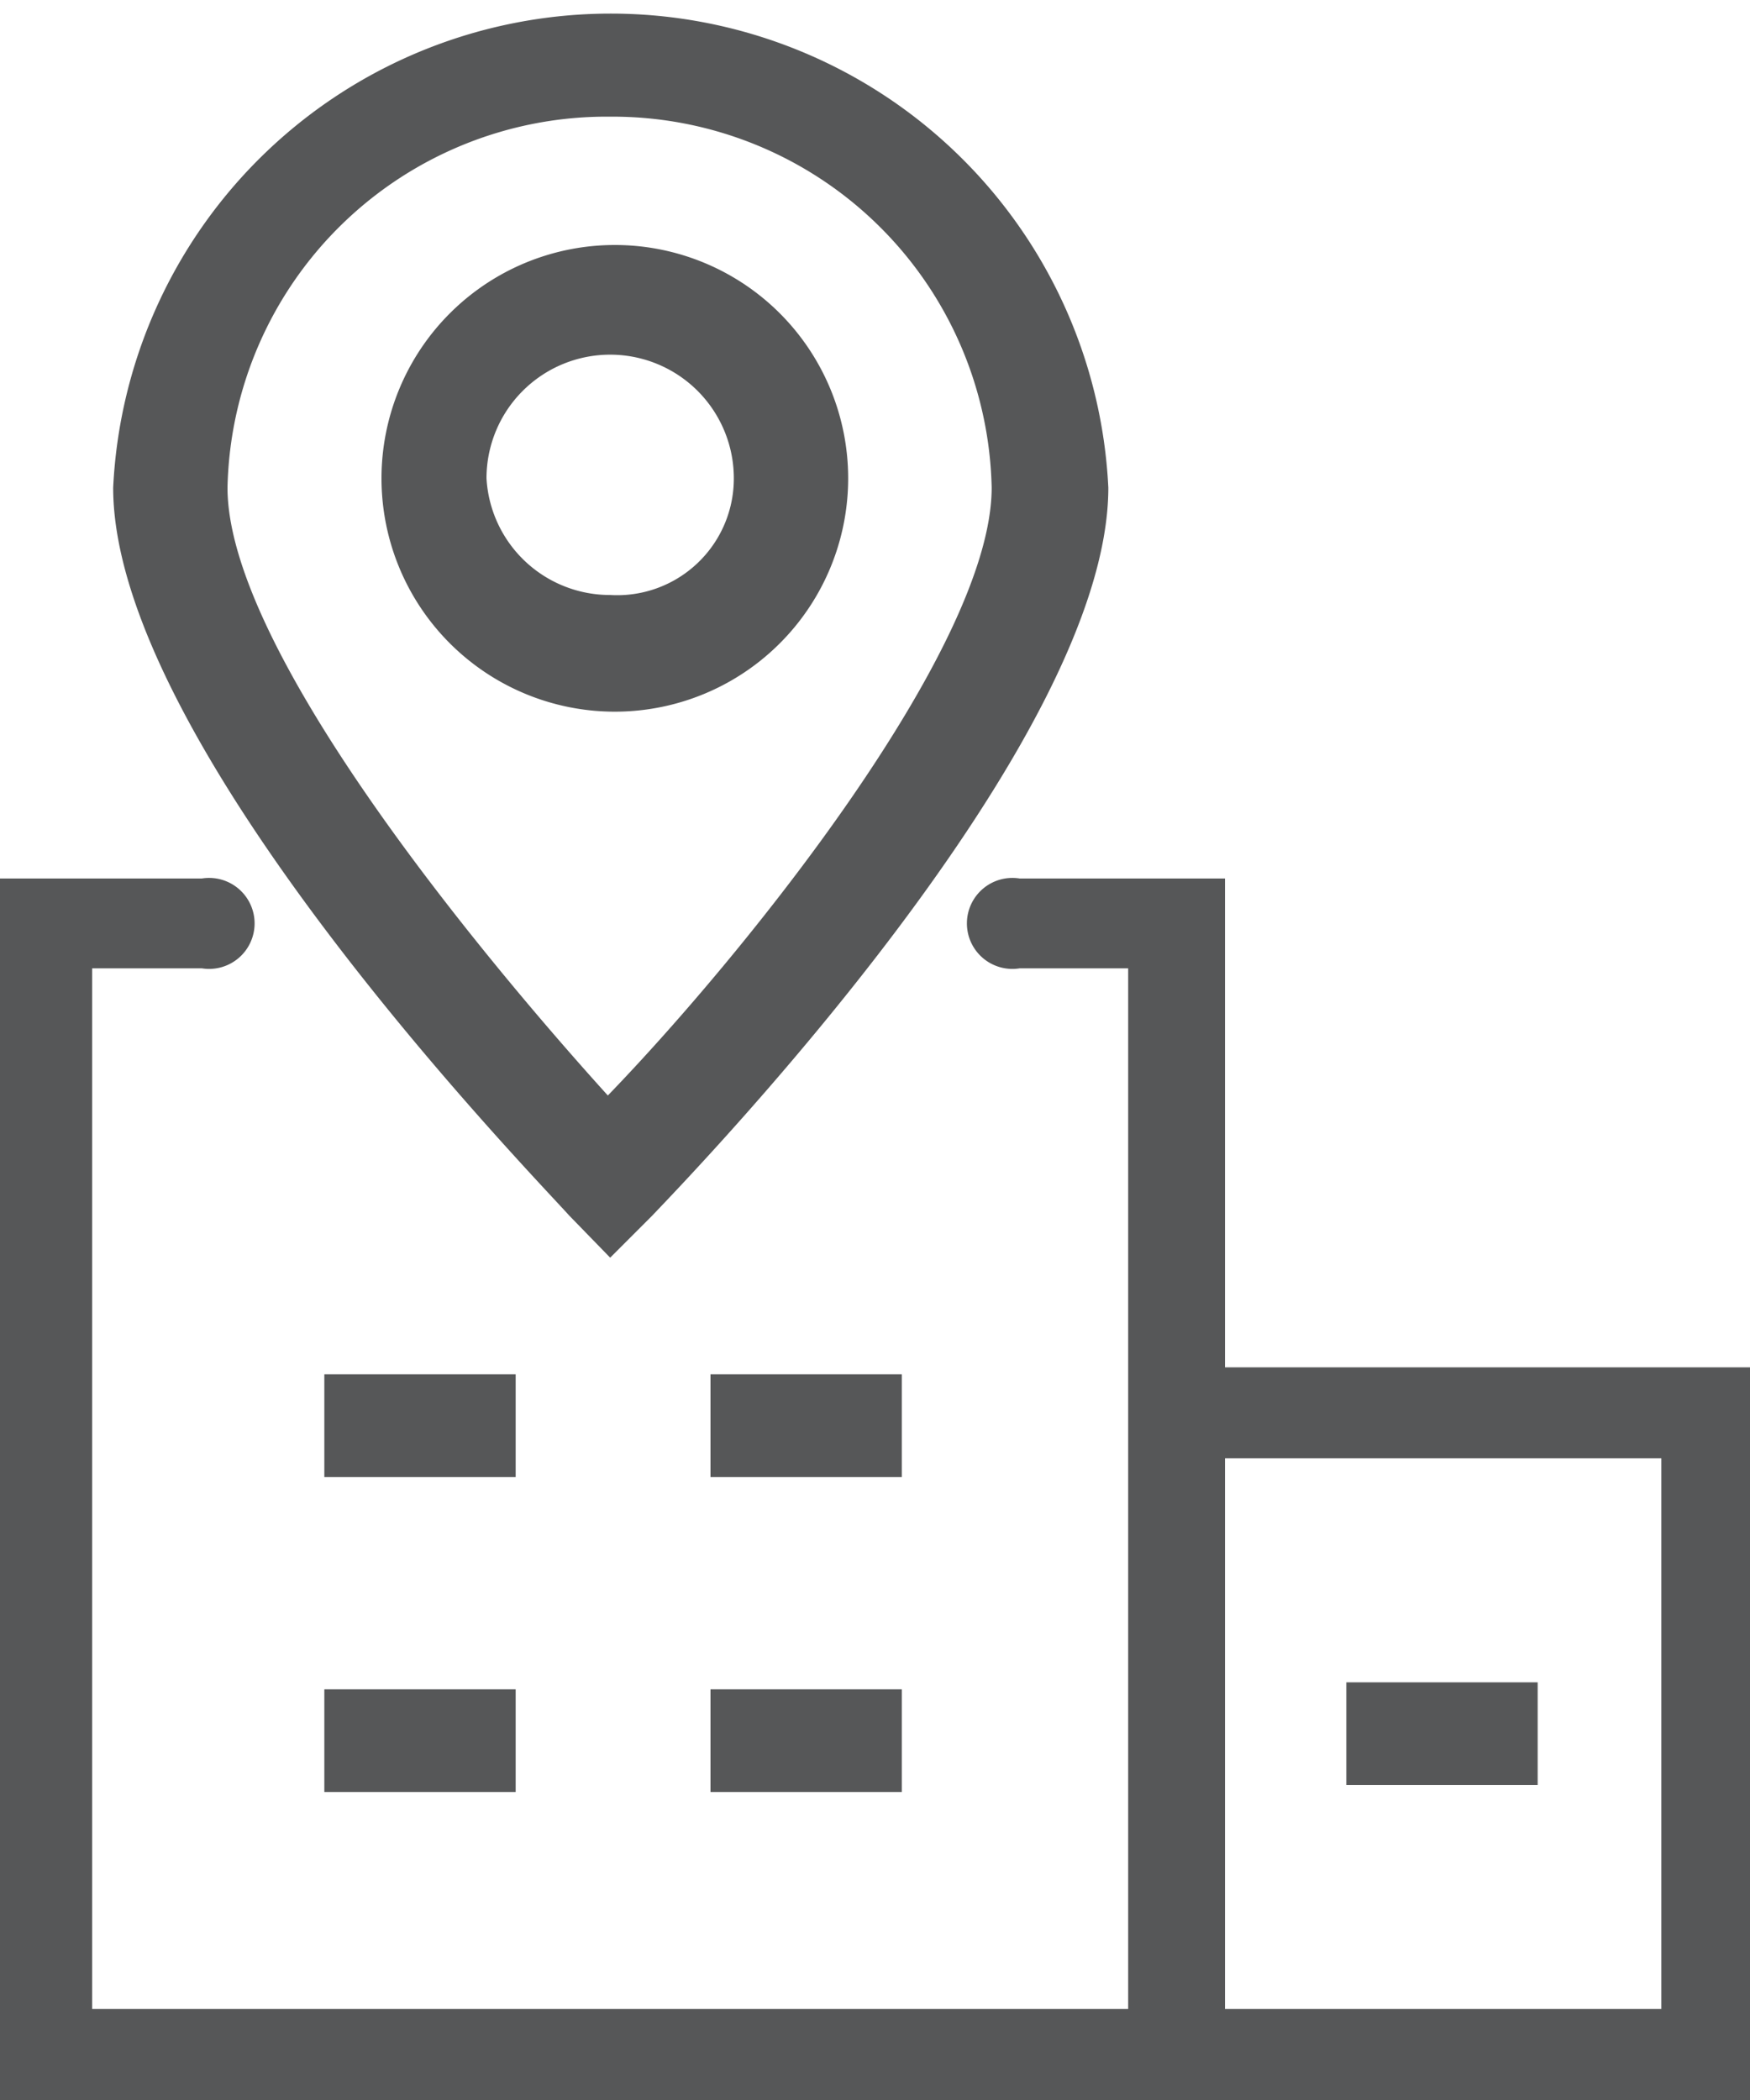 <svg xmlns="http://www.w3.org/2000/svg" viewBox="0 0 15 18"><title>city2</title><g id="Layer_116" data-name="Layer 116"><path d="M9.77,5.1a2,2,0,1,0-2,2A2,2,0,0,0,9.77,5.1Zm-3.1,0a1.06,1.06,0,0,1,2.12,0,1,1,0,0,1-1.06,1A1.06,1.06,0,0,1,6.67,5.1Z" transform="translate(-2.5 -1)" style="fill:#2c2e2f;fill-opacity:.8;"/>
<path d="M7.73,11.78l.36-.36C8.49,11,12,7.36,12,5.18a4.27,4.27,0,0,0-8.53,0C3.47,7.36,7,11,7.38,11.42ZM7.73,2A3.25,3.25,0,0,1,11,5.18c0,1.37-2.12,4-3.29,5.21C6.57,9.13,4.45,6.55,4.45,5.18A3.25,3.25,0,0,1,7.73,2Z" transform="translate(-2.5 -1)" style="fill:#2c2e2f;fill-opacity:.8;"/>
<rect x="2.78" y="11.78" width="1.64" height="0.88" style="fill:#2c2e2f;fill-opacity:.8;"/>
<rect x="6.09" y="11.78" width="1.64" height="0.88" style="fill:#2c2e2f;fill-opacity:.8;"/>
<rect x="2.78" y="14.48" width="1.64" height="0.88" style="fill:#2c2e2f;fill-opacity:.8;"/>
<rect x="6.09" y="14.48" width="1.64" height="0.88" style="fill:#2c2e2f;fill-opacity:.8;"/>
<rect x="11.54" y="14.42" width="1.64" height="0.88" style="fill:#2c2e2f;fill-opacity:.8;"/>
<path d="M13,12.72V8.53H11.24a.39.39,0,1,0,0,.77h.93v8.92H3.29V9.3h.94a.39.39,0,1,0,0-.77H2.5V19h15V12.72Zm3.74,5.5H13V13.5h3.74Z" transform="translate(-2.5 -1)" style="fill:#2c2e2f;fill-opacity:.8;"/>
</g>
</svg>